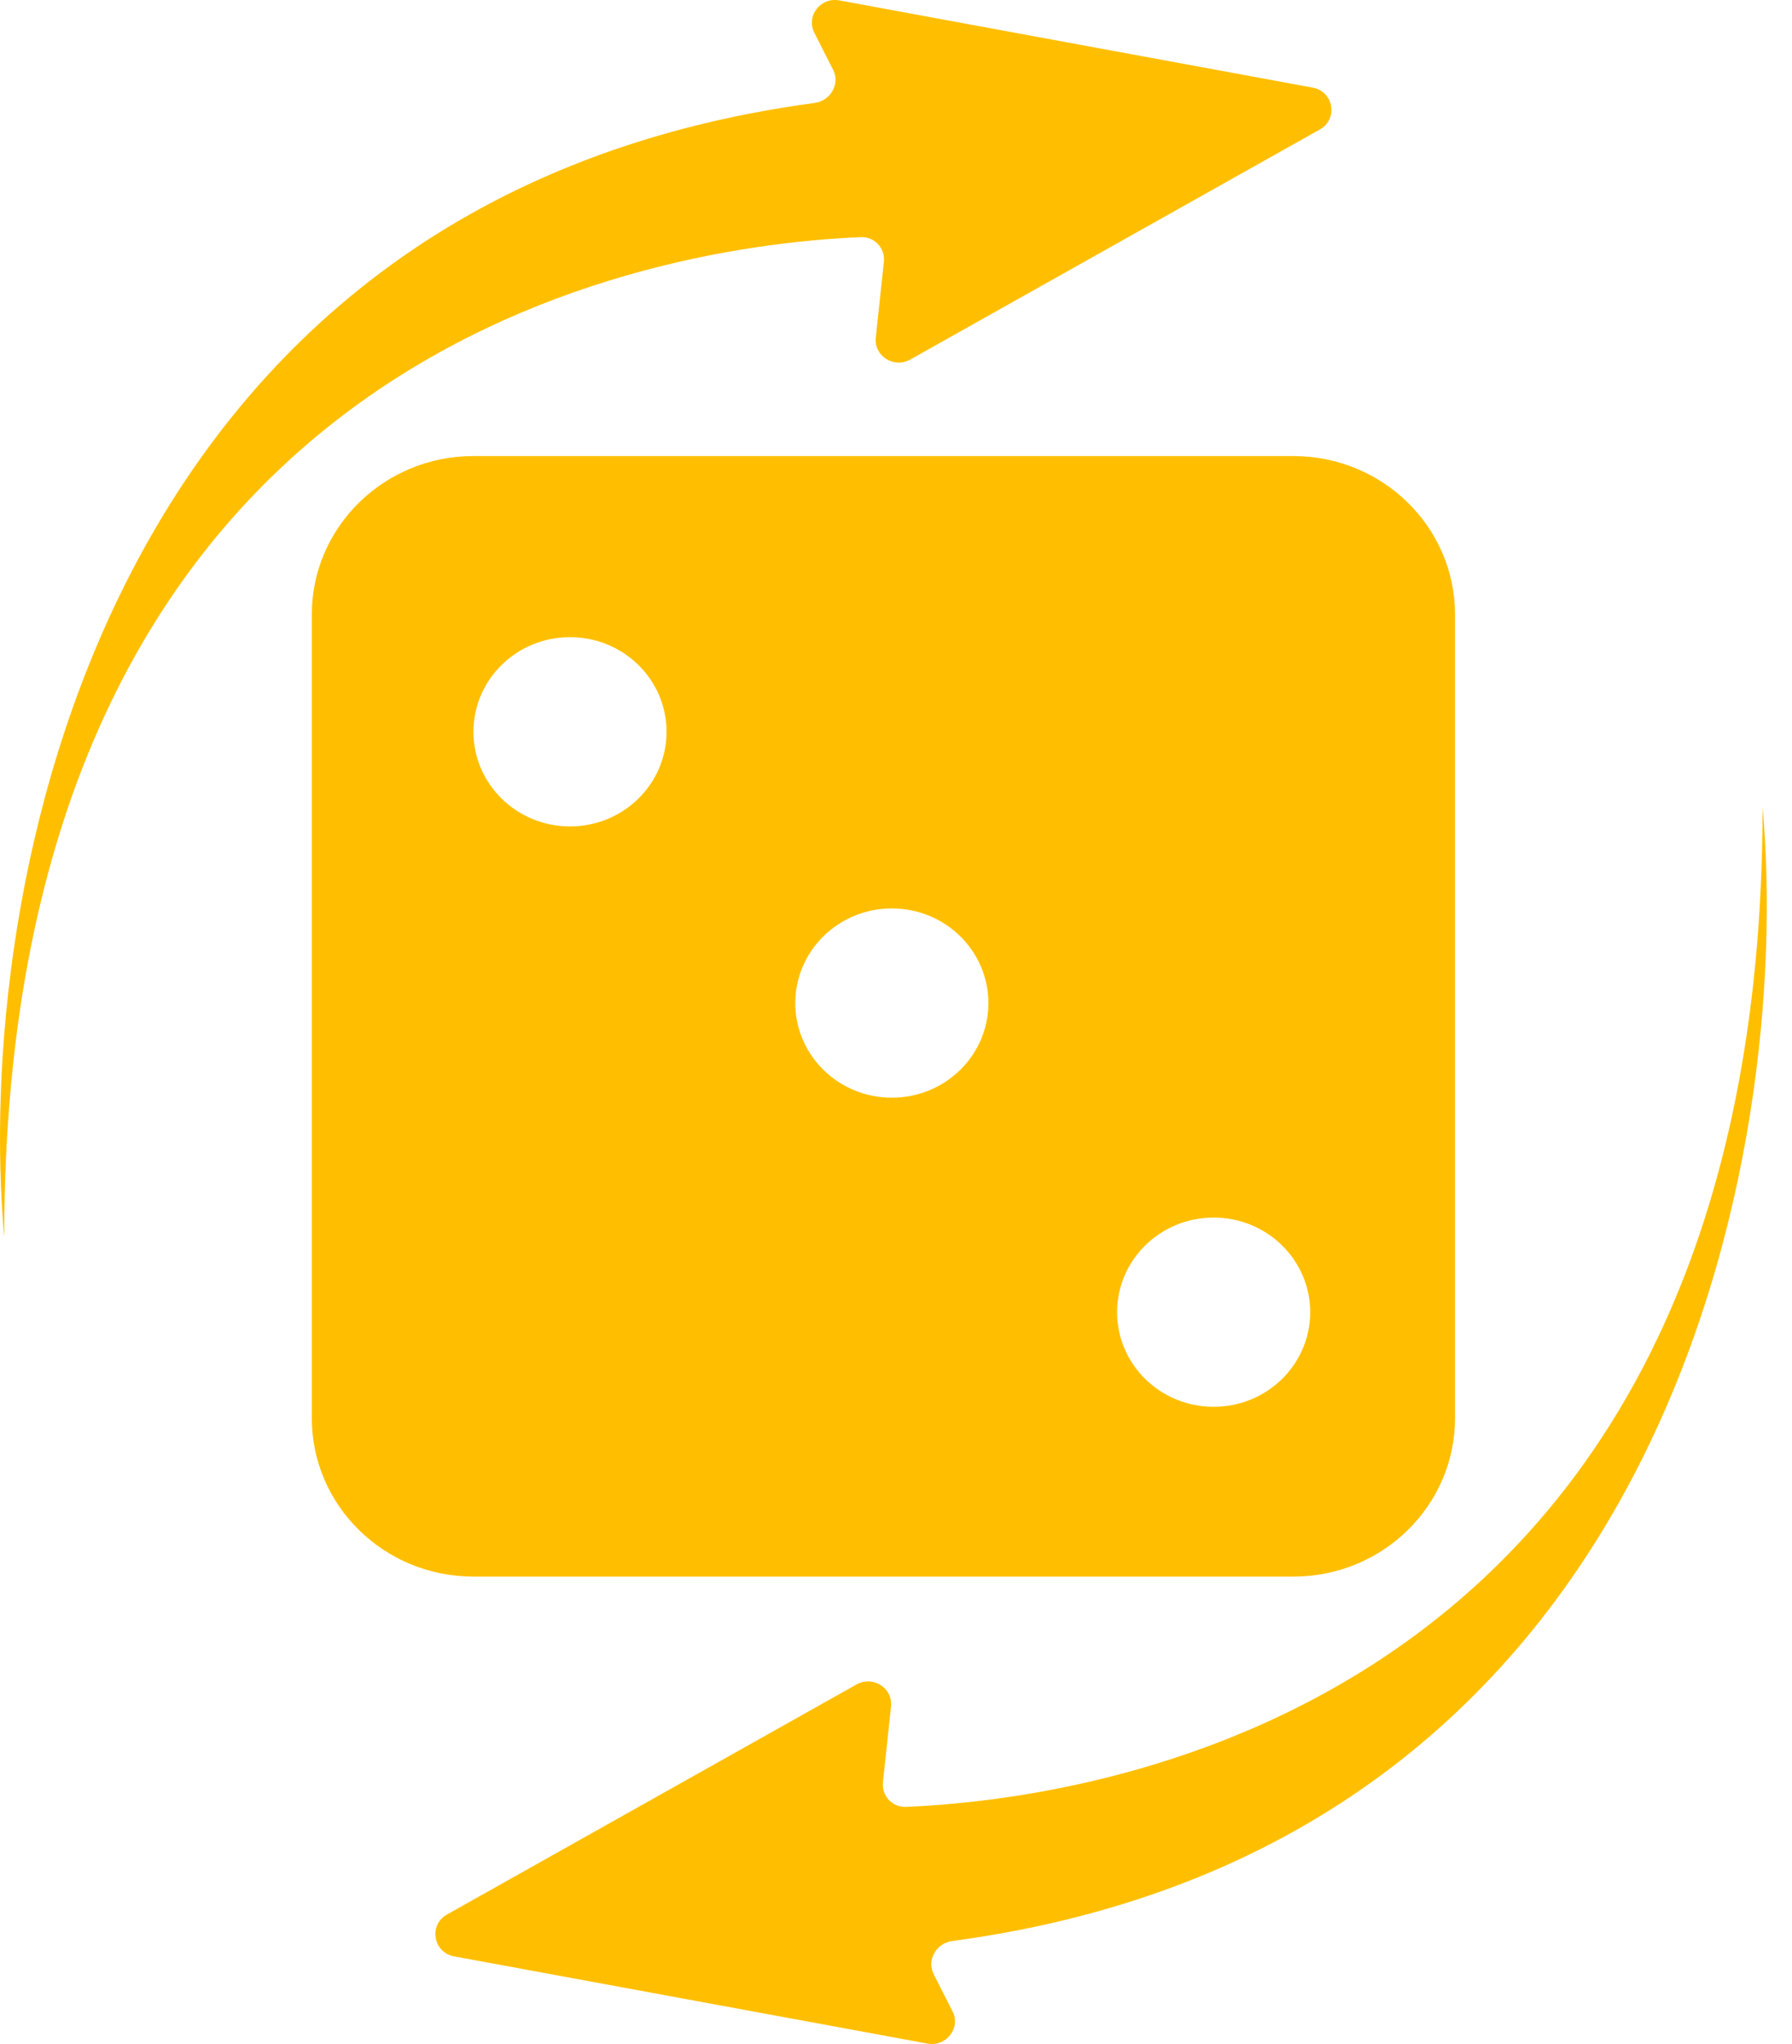 <svg width="50" height="57" viewBox="0 0 50 57" fill="none" xmlns="http://www.w3.org/2000/svg">
<path fill-rule="evenodd" clip-rule="evenodd" d="M13.21 12.718C10.719 12.718 8.7 14.697 8.7 17.137V39.547C8.7 41.988 10.719 43.966 13.21 43.966H36.087C38.578 43.966 40.598 41.988 40.598 39.547V17.137C40.598 14.697 38.578 12.718 36.087 12.718H13.21ZM15.904 23.046C17.392 23.046 18.598 21.865 18.598 20.407C18.598 18.95 17.392 17.768 15.904 17.768C14.416 17.768 13.21 18.95 13.21 20.407C13.21 21.865 14.416 23.046 15.904 23.046ZM27.578 27.972C27.578 29.43 26.372 30.611 24.884 30.611C23.396 30.611 22.19 29.43 22.19 27.972C22.19 26.515 23.396 25.333 24.884 25.333C26.372 25.333 27.578 26.515 27.578 27.972ZM33.863 39.231C35.351 39.231 36.557 38.05 36.557 36.593C36.557 35.135 35.351 33.954 33.863 33.954C32.375 33.954 31.169 35.135 31.169 36.593C31.169 38.05 32.375 39.231 33.863 39.231Z" fill="#FFBF00"/>
<path d="M22.729 2.871C2.649 5.568 -0.733 24.986 0.118 34.497C0.118 10.29 17.345 6.894 24.018 6.613C24.403 6.597 24.702 6.923 24.662 7.299L24.436 9.414C24.381 9.926 24.942 10.283 25.397 10.027L36.825 3.611C37.345 3.319 37.213 2.551 36.624 2.443L23.417 0.011C22.894 -0.085 22.484 0.446 22.721 0.913L23.246 1.948C23.445 2.342 23.173 2.811 22.729 2.871Z" fill="#FFBF00"/>
<path d="M26.568 54.129C46.649 51.432 50.03 32.014 49.179 22.503C49.179 46.71 31.952 50.106 25.279 50.387C24.894 50.403 24.596 50.077 24.636 49.701L24.861 47.586C24.916 47.074 24.356 46.717 23.9 46.973L12.472 53.389C11.952 53.681 12.085 54.449 12.673 54.557L25.88 56.989C26.403 57.085 26.813 56.554 26.576 56.087L26.051 55.052C25.852 54.658 26.124 54.189 26.568 54.129Z" fill="#FFBF00"/>
</svg>

